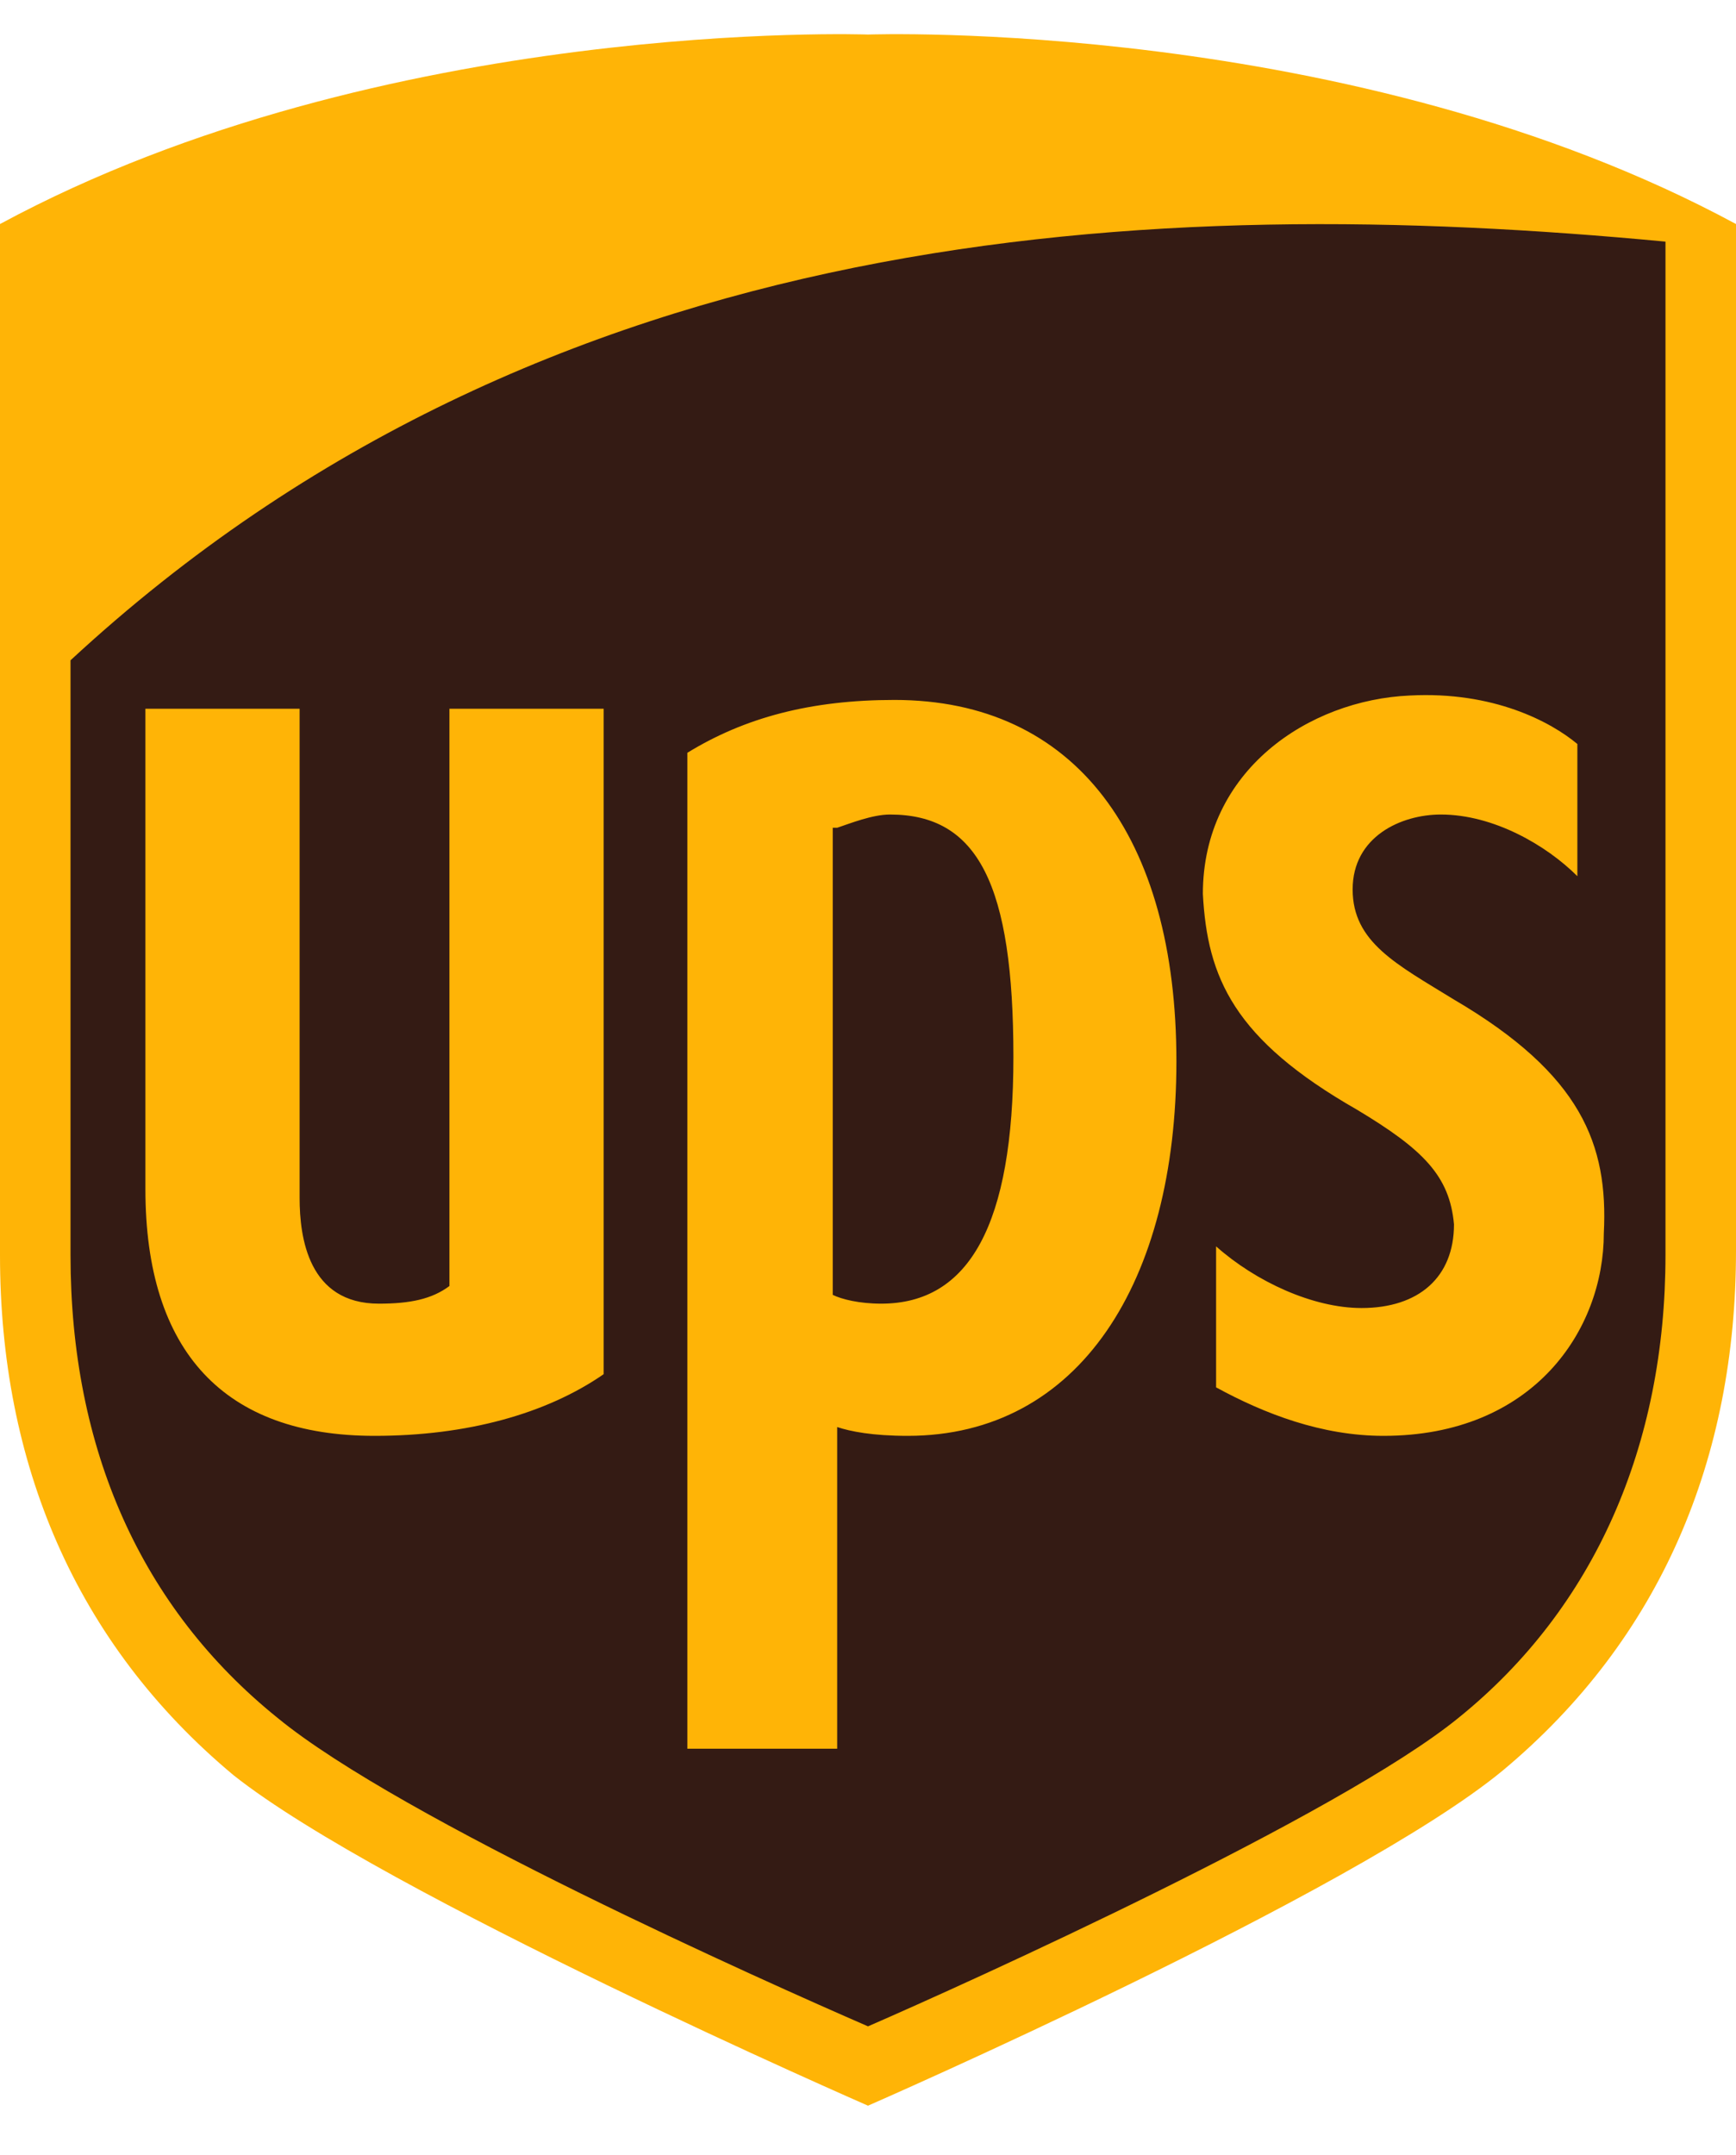 <svg width="29" height="36" viewBox="0 0 29 36" fill="none" xmlns="http://www.w3.org/2000/svg">
<path d="M14.5 34.803C14.794 34.656 22.449 31.344 24.878 29.356C27.381 27.296 28.706 24.351 28.706 20.818V4.257L28.485 4.184C22.376 0.872 14.794 1.092 14.426 1.092C14.132 1.092 6.551 0.872 0.442 4.184L0.294 4.257V20.892C0.294 24.425 1.619 27.369 4.122 29.43C6.551 31.417 14.206 34.73 14.5 34.803Z" fill="#341B14"/>
<path d="M14.5 35.171C14.5 35.171 6.404 31.638 3.901 29.651C1.251 27.442 0 24.425 0 20.965V3.742C6.404 0.283 14.5 0.577 14.5 0.577C14.5 0.577 22.596 0.283 29 3.742V20.892C29 24.351 27.749 27.369 25.099 29.577C22.596 31.638 14.5 35.171 14.5 35.171ZM1.178 20.965C1.178 24.204 2.355 26.854 4.637 28.694C6.698 30.387 12.807 33.11 14.5 33.846C16.193 33.11 22.376 30.313 24.363 28.694C26.645 26.854 27.822 24.13 27.822 20.965V4.036C19.284 3.227 9.127 3.668 1.178 11.029V20.965Z" fill="#FFB406"/>
<path d="M22.67 18.536C23.774 19.199 24.216 19.64 24.289 20.45C24.289 21.333 23.701 21.848 22.744 21.848C21.934 21.848 20.977 21.407 20.315 20.818V23.173C21.124 23.615 22.081 23.983 23.112 23.983C25.614 23.983 26.792 22.216 26.792 20.597C26.866 19.125 26.424 17.947 24.289 16.696C23.332 16.107 22.596 15.739 22.596 14.856C22.596 13.973 23.406 13.605 24.069 13.605C24.952 13.605 25.835 14.12 26.35 14.635V12.427C25.909 12.059 24.952 11.544 23.553 11.617C21.86 11.691 20.094 12.869 20.094 14.93C20.168 16.328 20.609 17.359 22.67 18.536ZM13.985 23.836C14.206 23.909 14.574 23.983 15.162 23.983C18.033 23.983 19.652 21.407 19.652 17.727C19.652 13.973 17.959 11.691 14.942 11.691C13.543 11.691 12.439 11.986 11.482 12.574V29.209H13.985V23.836ZM13.985 13.826C14.206 13.752 14.574 13.605 14.868 13.605C16.34 13.605 16.929 14.782 16.929 17.653C16.929 20.45 16.193 21.775 14.721 21.775C14.353 21.775 14.058 21.701 13.911 21.628V13.826H13.985ZM6.256 23.983C7.802 23.983 9.127 23.615 10.084 22.953V11.838H7.508V21.48C7.213 21.701 6.845 21.775 6.33 21.775C5.152 21.775 5.005 20.671 5.005 20.008V11.838H2.429V19.861C2.429 22.584 3.754 23.983 6.256 23.983Z" fill="#FFB406"/>
</svg>
